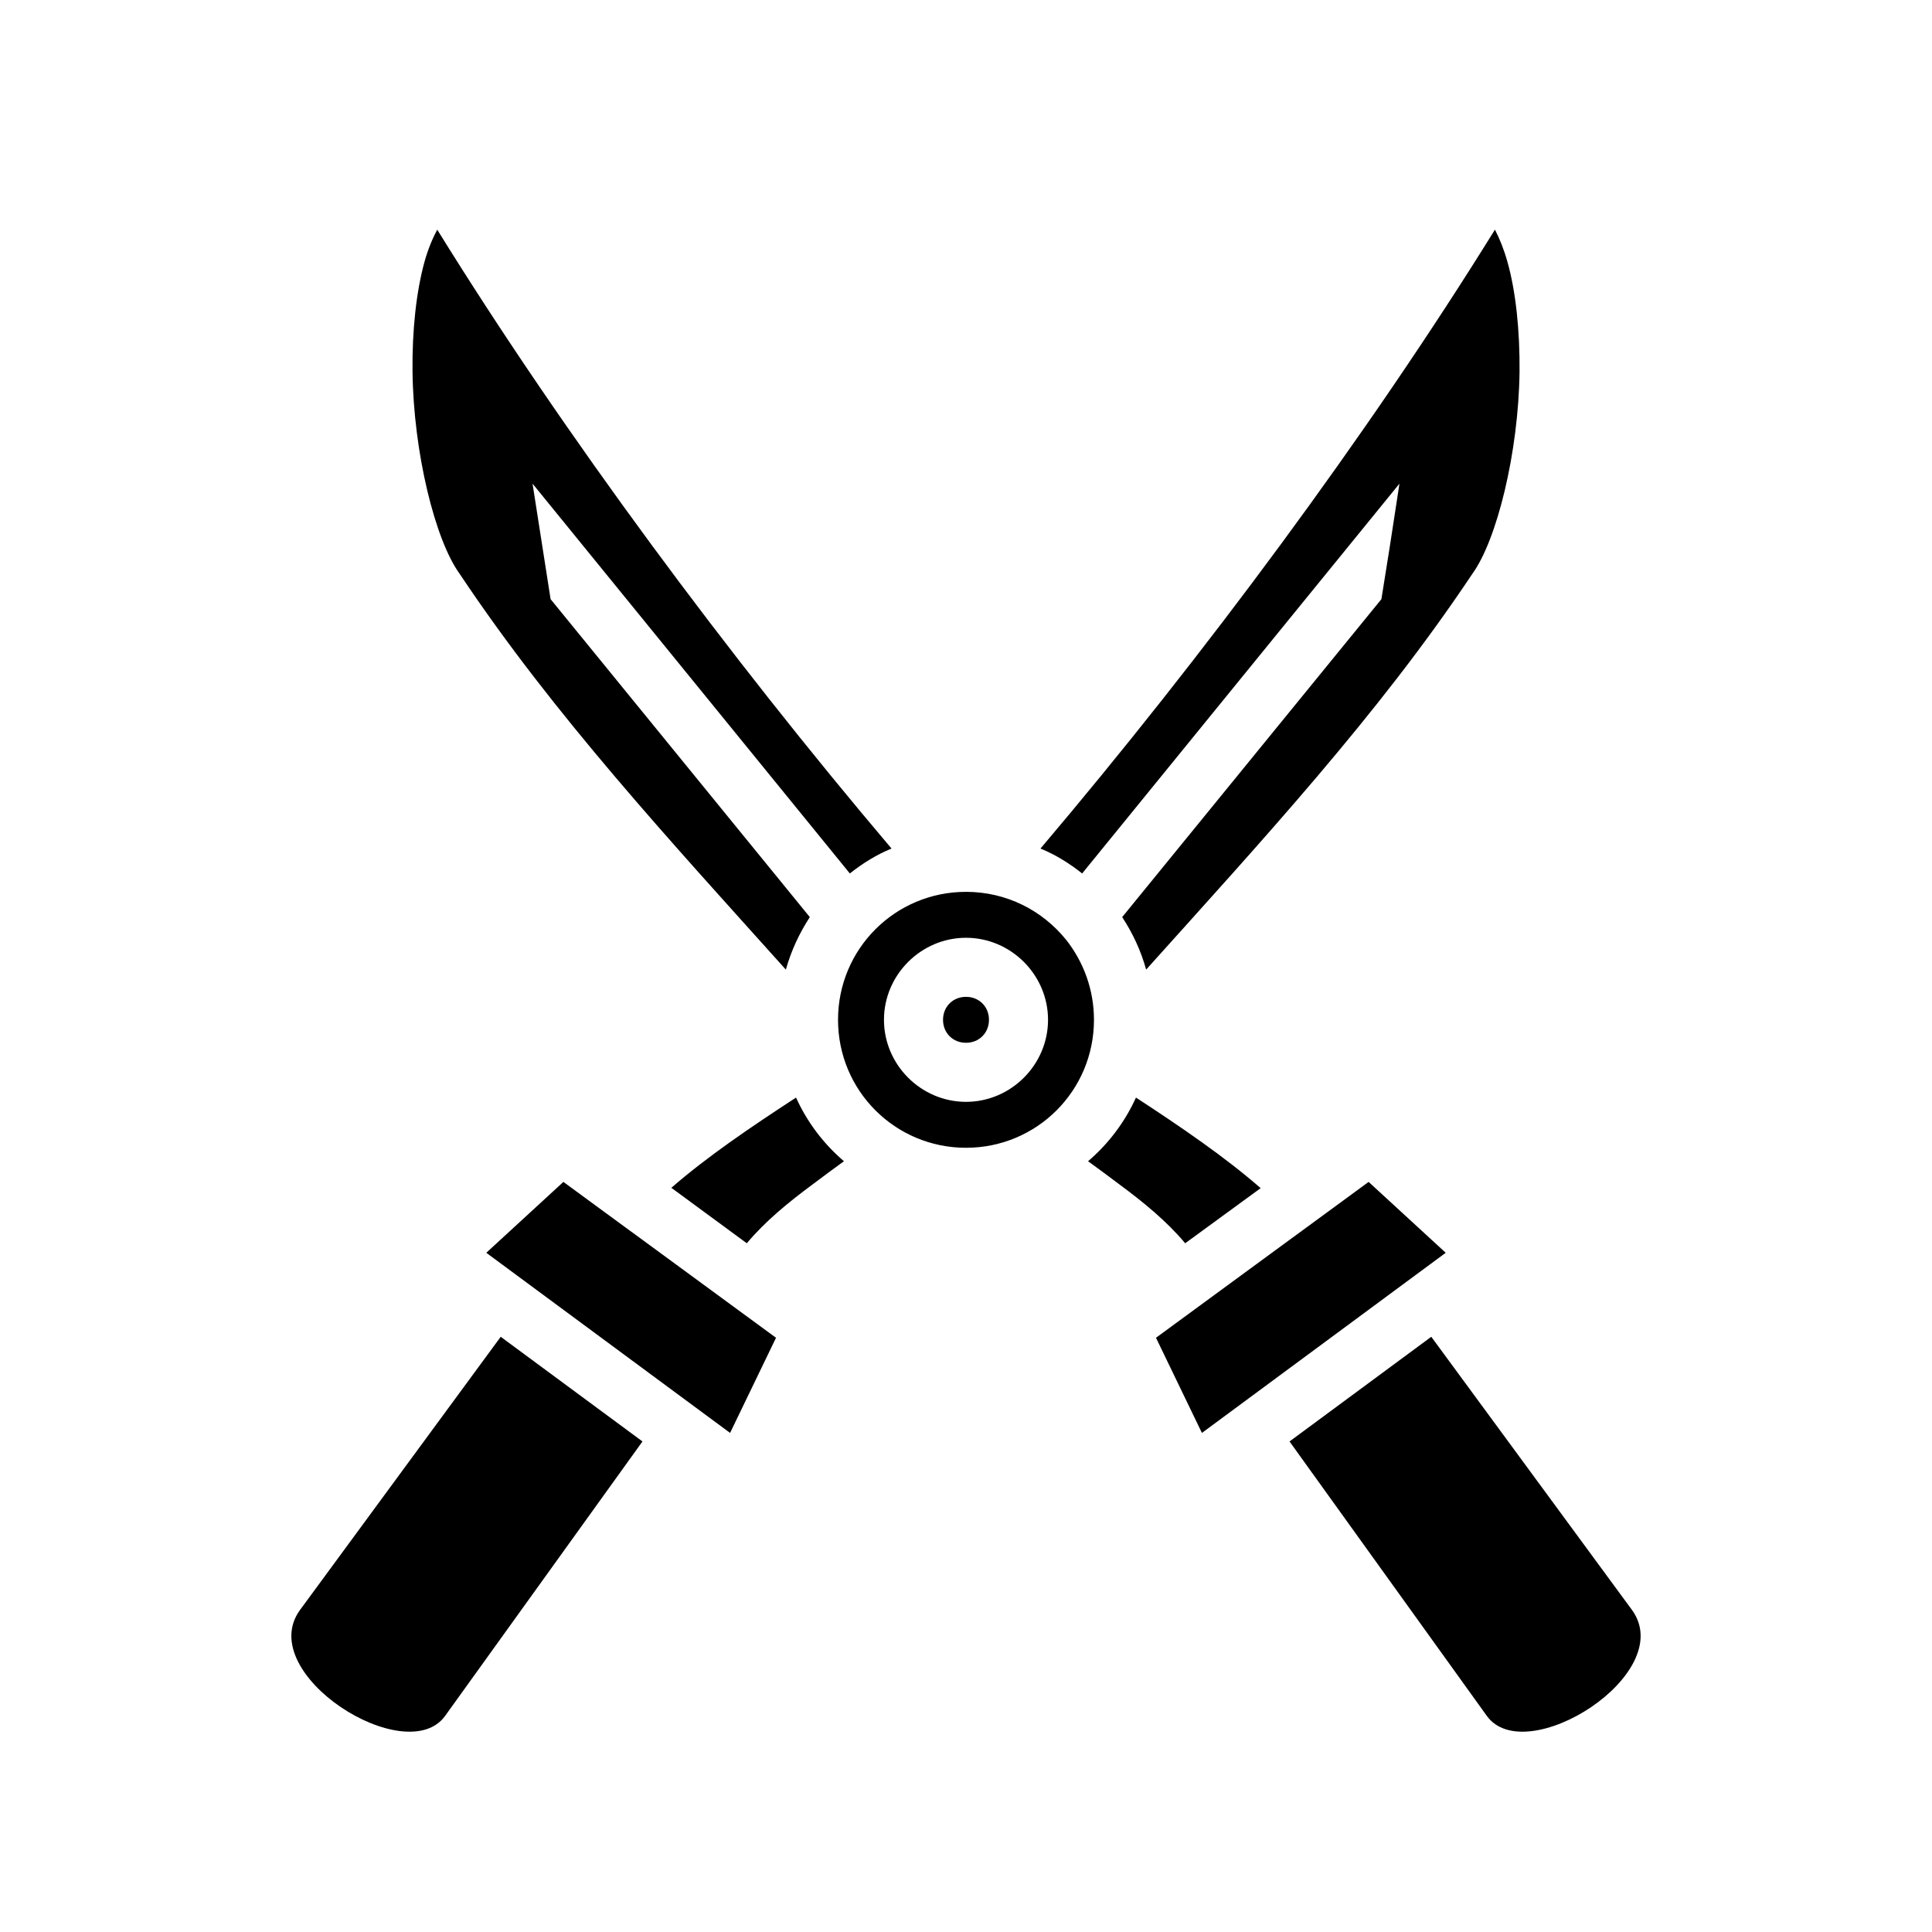 <svg xmlns="http://www.w3.org/2000/svg" width="100%" height="100%" viewBox="0 0 588.8 588.8"><path fill="currentColor" d="M133.25 69.99c-1.43 2.7-2.79 5.88-3.87 9.77-2.55 9.22-3.8 21.14-3.66 33.46 0.29 24.64 6.87 51.38 14.38 61.68l0.1 0.2 0.1 0.1c28.5 42.7 64 81.1 99.2 120.3 1.6-5.7 4.1-11.1 7.3-16l-79-96.9-5.5-35.2 96.7 118.8c3.9-3.1 8.1-5.7 12.7-7.6-49.6-58.5-99.9-126.31-138.45-188.61z m322.35 0c-38.6 62.3-88.9 130.11-138.5 188.61 4.6 1.9 8.8 4.5 12.7 7.6L426.5 147.4l-2.9 18.9-2.6 16.3-79 96.9c3.2 4.9 5.7 10.2 7.3 16 35.2-39.2 70.7-77.6 99.2-120.3l0.1-0.1 0.1-0.2c7.5-10.3 14.1-37.04 14.4-61.68 0.1-12.32-1.1-24.24-3.7-33.46-1.1-3.89-2.4-7.07-3.8-9.77zM294.4 271.8c-21.6 0-39 17.4-39 39s17.4 39 39 39 39-17.4 39-39c0-9.2-3.2-17.7-8.5-24.4-7.2-8.9-18.1-14.6-30.5-14.6z m0 14c13.7 0 25 11.3 25 25s-11.3 25-25 25-25-11.3-25-25 11.3-25 25-25z m0 18c-4 0-7 3-7 7s3 7 7 7 7-3 7-7-3-7-7-7z m-51.8 30.7c-13.8 9-27.1 18-38 27.5l23 16.9c5.6-6.7 12.7-12.5 20-17.9 3.2-2.4 6.4-4.8 9.6-7.1-6.2-5.3-11.2-11.9-14.6-19.4z m103.6 0c-3.4 7.5-8.4 14.1-14.6 19.4 3.2 2.3 6.4 4.7 9.6 7.1 7.3 5.4 14.4 11.2 20 17.9l23-16.8c-10.9-9.5-24.2-18.6-38-27.6z m-174.5 25.7l-23.5 21.6 74.3 54.9 14-29-64.8-47.5z m245.4 0l-64.8 47.5 14 29 74.3-54.9-23.5-21.6zM152.6 407.4L91.4 490.7c-14.01 19.4 32.48 48.7 44.28 32.2l60.12-83.6-43.2-31.9z m283.6 0l-43.2 31.9 60.1 83.6c11.8 16.5 58.3-12.8 44.3-32.2L436.2 407.4z" /></svg>